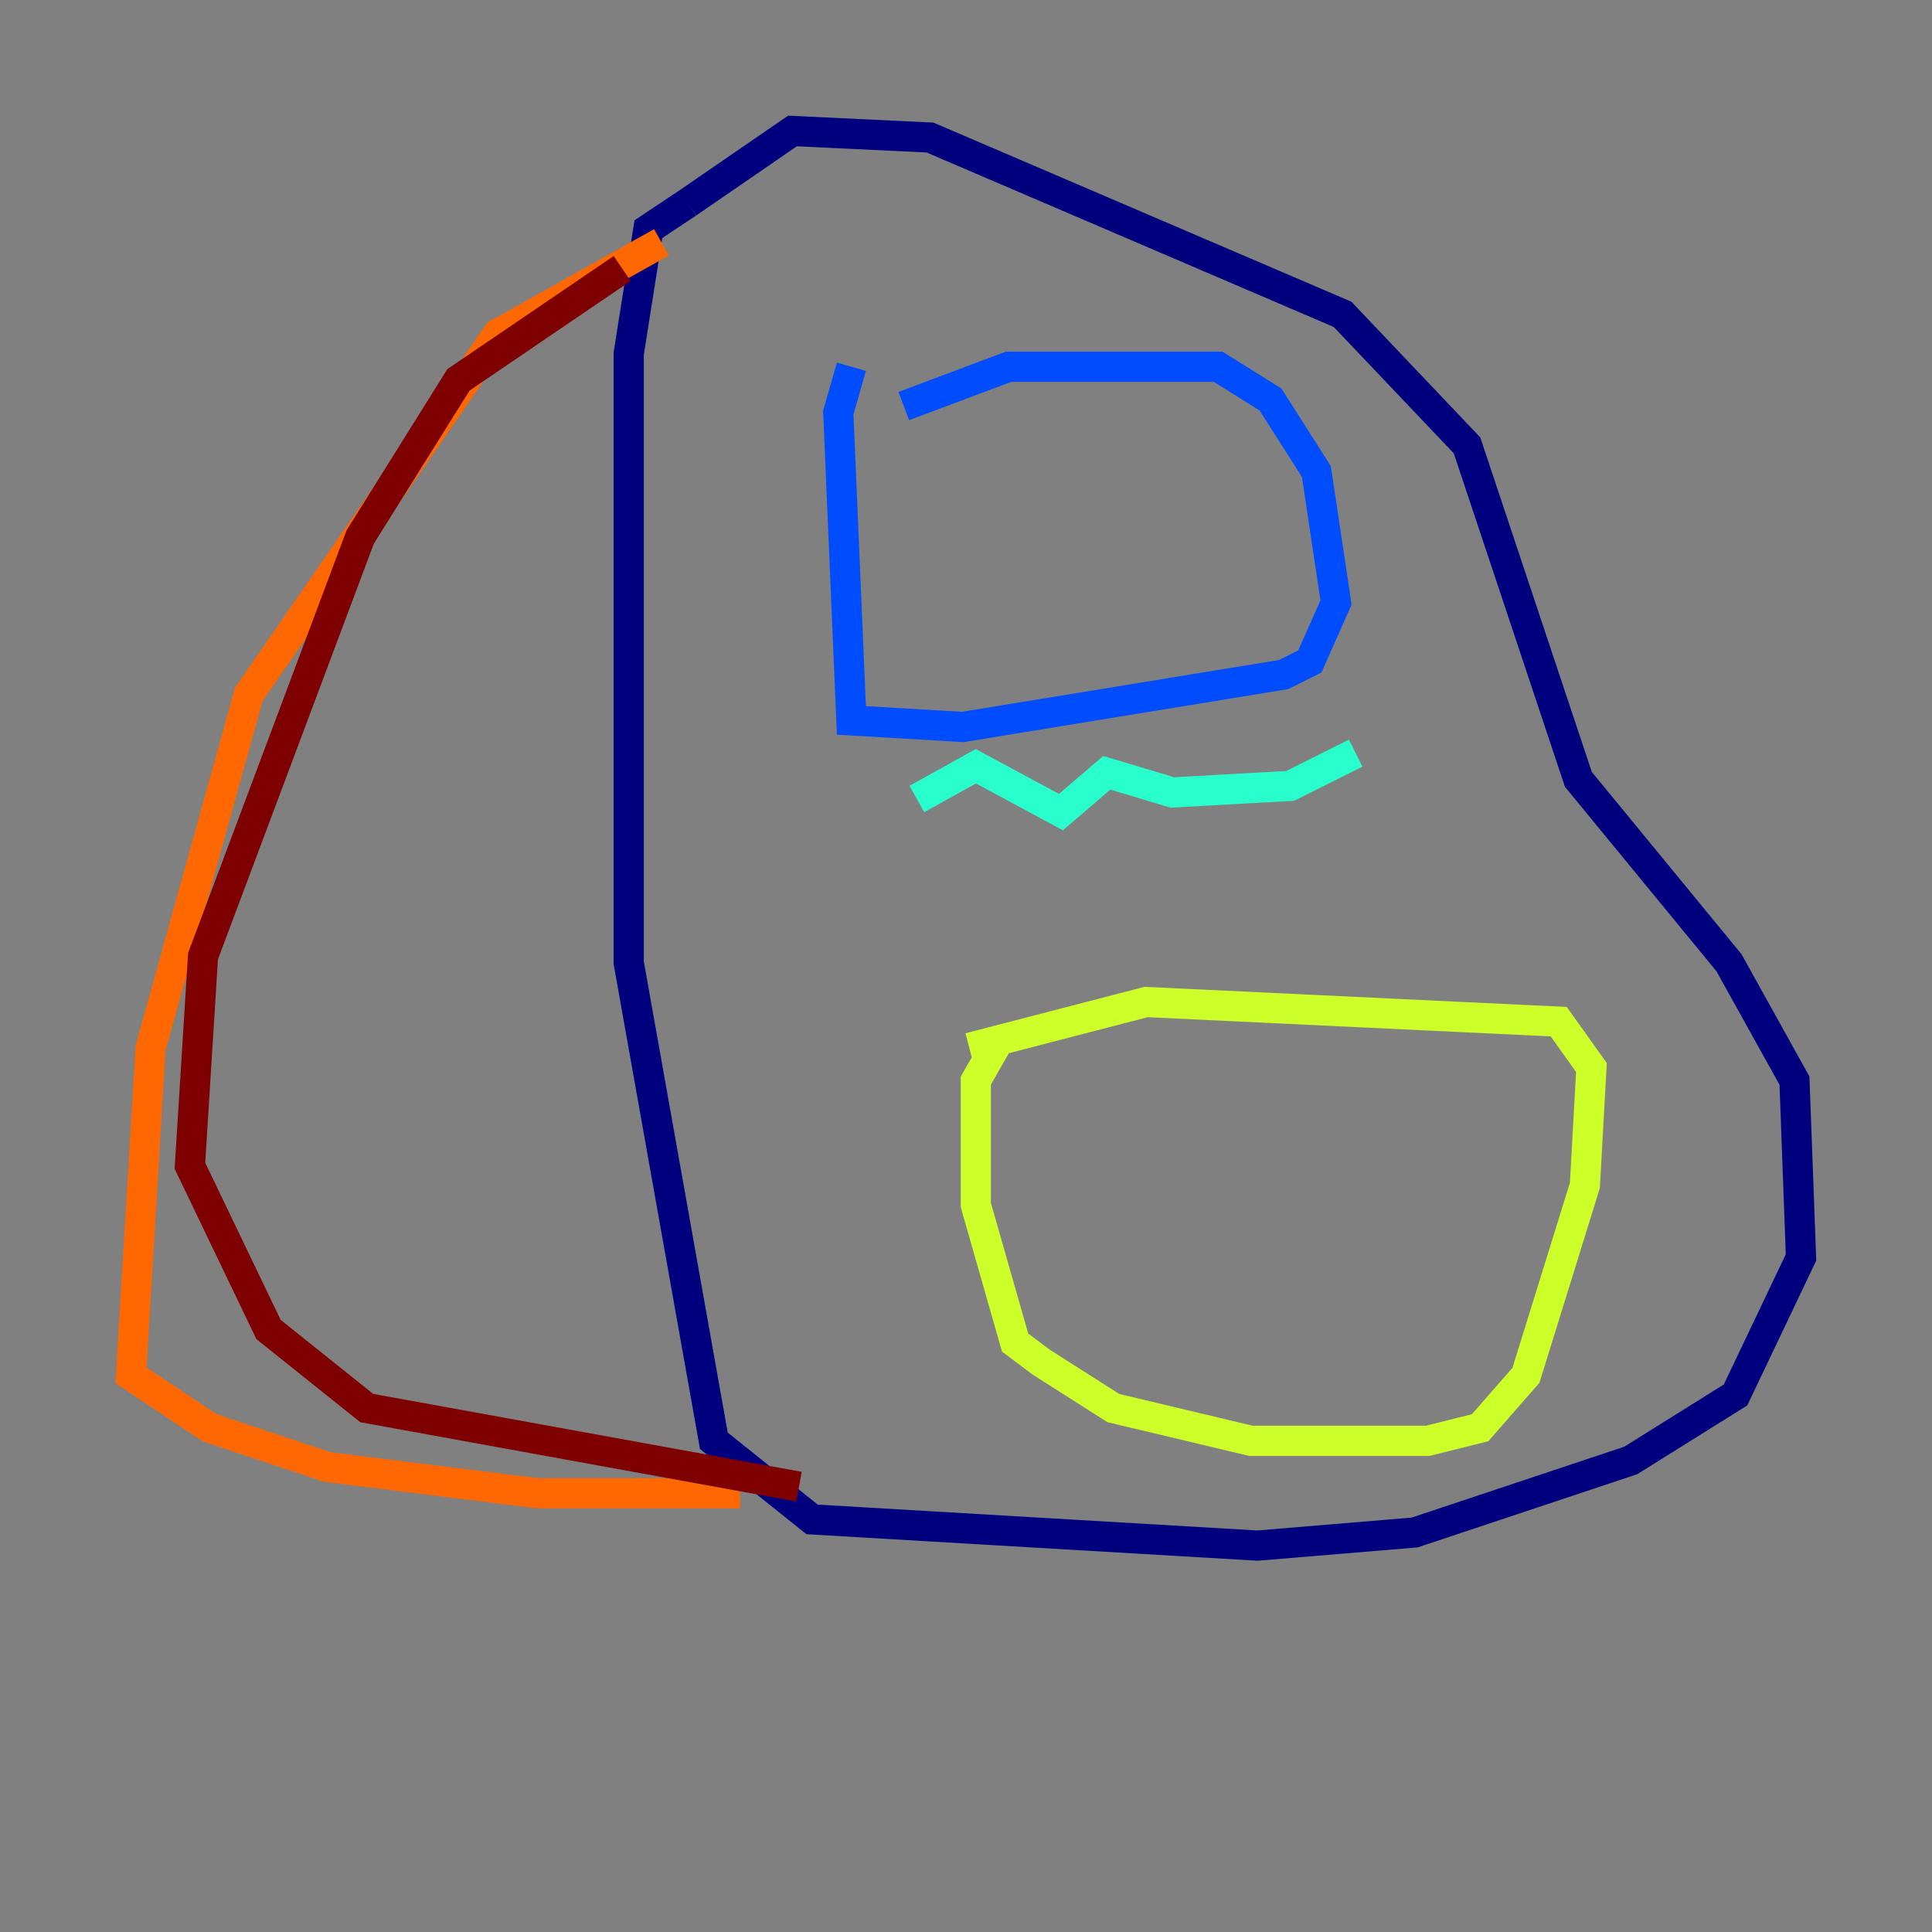 <?xml version="1.0" encoding="utf-8" ?>
<svg baseProfile="tiny" height="128" version="1.2" viewBox="0,0,128,128" width="128" xmlns="http://www.w3.org/2000/svg" xmlns:ev="http://www.w3.org/2001/xml-events" xmlns:xlink="http://www.w3.org/1999/xlink"><rect x="0" y="0" width="128" height="128" fill="#808080" stroke="none"/><defs /><polyline fill="none" points="45.559,13.451 42.956,15.186 41.654,23.43 41.654,63.783 47.295,95.458 53.803,100.664 83.308,102.4 93.722,101.532 108.041,96.759 114.983,92.42 119.322,83.308 118.888,71.593 114.549,63.783 104.57,51.634 97.193,29.505 88.949,20.827 61.614,9.112 52.502,8.678 45.559,13.451" stroke="#00007f" stroke-width="2" /><polyline fill="none" points="56.407,24.298 55.539,27.336 56.407,47.729 63.783,48.163 85.044,44.691 86.78,43.824 88.515,39.919 87.214,31.241 84.176,26.468 80.705,24.298 66.82,24.298 59.878,26.902" stroke="#004cff" stroke-width="2" /><polyline fill="none" points="60.746,52.936 64.651,50.766 70.291,53.803 73.329,51.2 77.668,52.502 85.478,52.068 89.817,49.898" stroke="#29ffcd" stroke-width="2" /><polyline fill="none" points="66.386,68.556 64.651,71.593 64.651,79.837 67.254,88.949 68.99,90.251 73.763,93.288 82.875,95.458 94.59,95.458 98.061,94.59 101.098,91.119 105.003,78.536 105.437,70.725 103.268,67.688 75.932,66.386 64.217,69.424" stroke="#cdff29" stroke-width="2" /><polyline fill="none" points="43.824,16.054 32.976,22.129 16.488,45.993 9.98,69.424 8.678,91.119 13.885,94.59 21.695,97.193 35.58,98.929 49.031,98.929" stroke="#ff6700" stroke-width="2" /><polyline fill="none" points="41.22,17.79 30.373,25.166 23.864,35.58 13.451,63.349 12.583,77.234 17.79,88.081 24.298,93.288 52.936,98.495" stroke="#7f0000" stroke-width="2" /></svg>